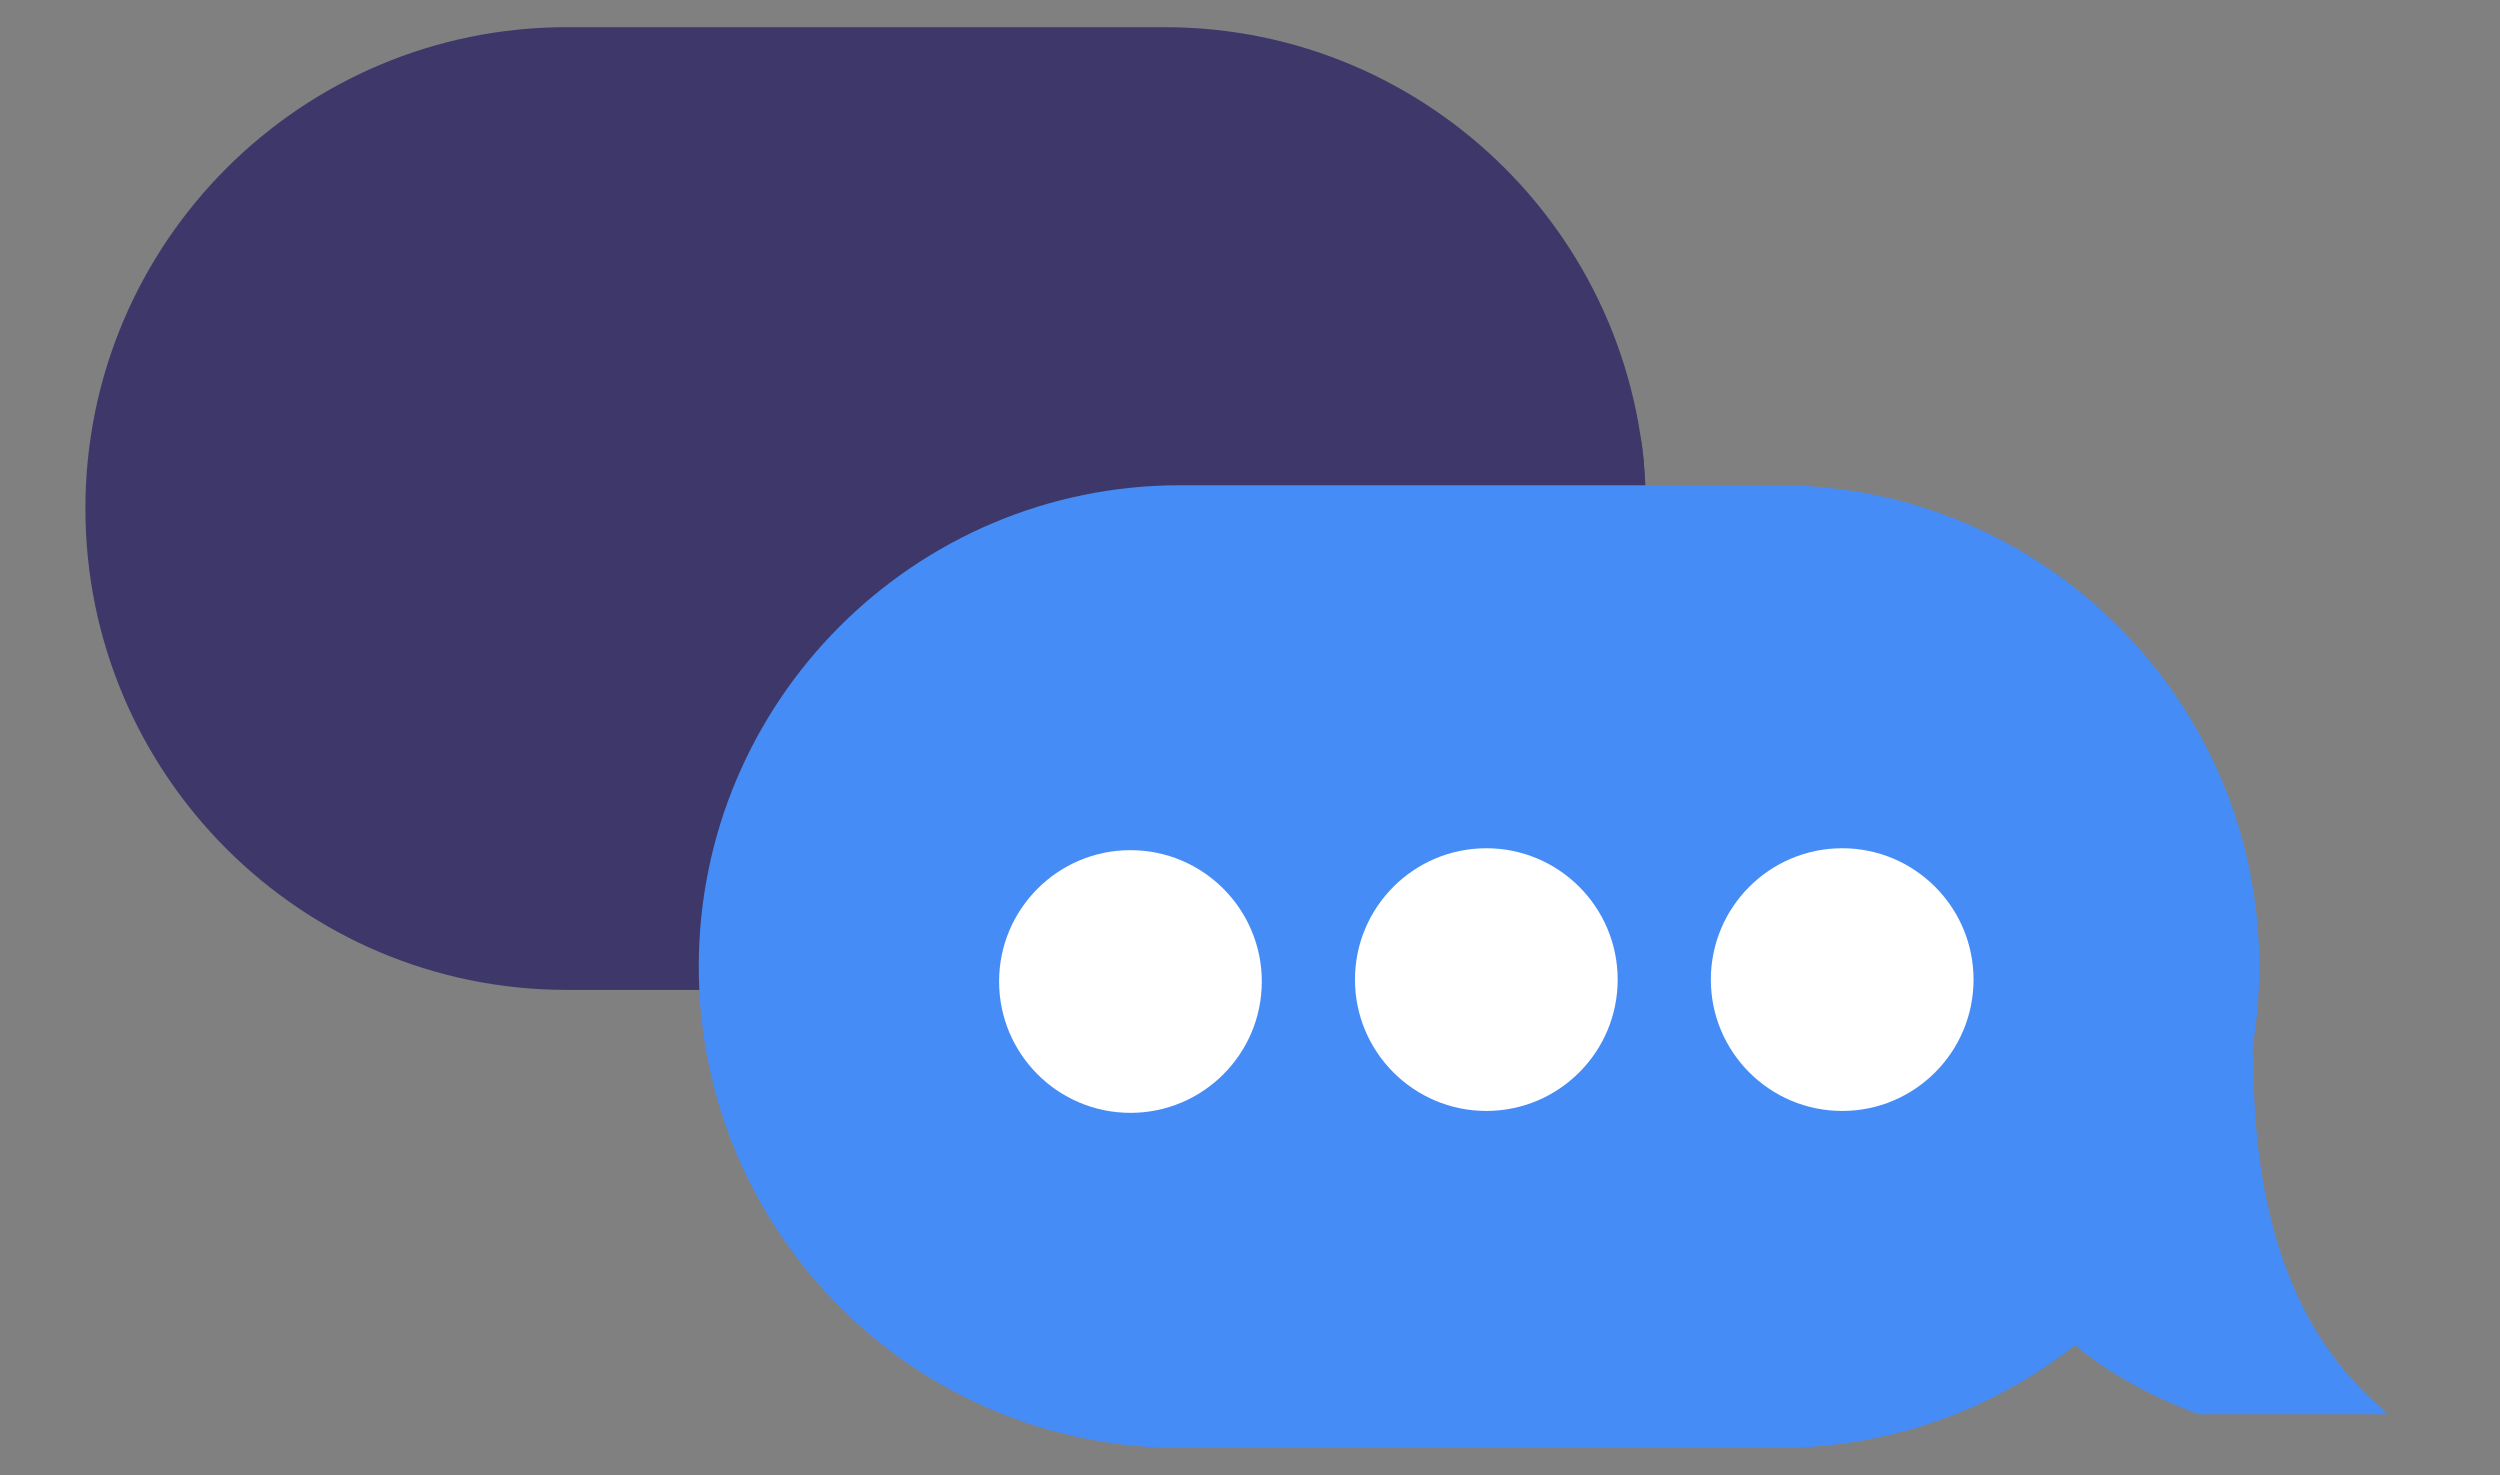 <svg xmlns="http://www.w3.org/2000/svg" xmlns:xlink="http://www.w3.org/1999/xlink" viewBox="0 0 322 190" width="322" height="190" preserveAspectRatio="xMidYMid meet" style="width: 100%; height: 100%; transform: translate3d(0px, 0px, 0px); content-visibility: visible;"><rect x="0" y="0" width="322" height="190" fill="#808080" stroke="none"/><defs><clipPath id="__lottie_element_263"><rect width="322" height="190" x="0" y="0"></rect></clipPath><clipPath id="__lottie_element_269"><path d="M0,0 L201,0 L201,124 L0,124z"></path></clipPath><clipPath id="__lottie_element_273"><path d="M0,0 L59,0 L59,73 L0,73z"></path></clipPath><clipPath id="__lottie_element_278"><path d="M0,0 L201,0 L201,124 L0,124z"></path></clipPath><clipPath id="__lottie_element_282"><path d="M0,0 L59,0 L59,73 L0,73z"></path></clipPath></defs><g clip-path="url(#__lottie_element_263)"><g transform="matrix(1,0,0,1,160.898,95)" opacity="1" style="display: block;"><g opacity="1" transform="matrix(1,0,0,1,0,0)"></g></g><g clip-path="url(#__lottie_element_269)" transform="matrix(1,0,0,1,10.999,3.5)" opacity="1" style="display: block;"><g transform="matrix(-1,0,0,1,100.5,62)" opacity="1" style="display: block;"><g opacity="1" transform="matrix(1,0,0,1,0,0)"><path fill="rgb(61,56,105)" fill-opacity="1" d=" M100.5,0 C100.5,0 100.5,0 100.5,0 C100.5,34.218 72.718,62 38.5,62 C38.5,62 -38.5,62 -38.5,62 C-72.718,62 -100.5,34.218 -100.5,0 C-100.5,0 -100.5,0 -100.5,0 C-100.5,-34.218 -72.718,-62 -38.5,-62 C-38.5,-62 38.5,-62 38.5,-62 C72.718,-62 100.5,-34.218 100.5,0z"></path></g></g></g><g clip-path="url(#__lottie_element_273)" transform="matrix(-1,0,0,1,230.648,50.158)" opacity="1" style="display: block;"><g transform="matrix(1,0,0,1,29.648,36.701)" opacity="1" style="display: block;"><g opacity="1" transform="matrix(1,0,0,1,0,0)"></g></g><g transform="matrix(-1,0,0,1,29.654,38.146)" opacity="1" style="display: block;"><g opacity="1" transform="matrix(1,0,0,1,0,0)"><path fill="rgb(61,56,105)" fill-opacity="1" d=" M29.237,37.648 C10.455,40.537 -8.085,30.195 -14.105,23.573 C-7.9,8.777 -46.207,-27.16 -20.924,-27.161 C-15.078,-27.161 -11.915,-45.913 9.348,-34.416 C11.178,-31.603 10.858,-26.602 11.178,-7.502 C11.813,30.417 32.849,35.469 29.237,37.648z"></path></g></g></g><g clip-path="url(#__lottie_element_278)" transform="matrix(1,0,0,1,90,62.5)" opacity="1" style="display: block;"><g transform="matrix(1,0,0,1,100.5,62)" opacity="1" style="display: block;"><g opacity="1" transform="matrix(1,0,0,1,0,0)"><path fill="rgb(70,140,247)" fill-opacity="1" d=" M100.5,0 C100.5,0 100.5,0 100.5,0 C100.5,34.218 72.718,62 38.5,62 C38.5,62 -38.5,62 -38.5,62 C-72.718,62 -100.5,34.218 -100.5,0 C-100.5,0 -100.5,0 -100.5,0 C-100.5,-34.218 -72.718,-62 -38.5,-62 C-38.5,-62 38.5,-62 38.5,-62 C72.718,-62 100.5,-34.218 100.5,0z"></path></g></g></g><g clip-path="url(#__lottie_element_282)" transform="matrix(-1,0,0,1,310.648,109.158)" opacity="1" style="display: block;"><g transform="matrix(-1,0,0,1,29.648,36.701)" opacity="1" style="display: block;"><g opacity="1" transform="matrix(1,0,0,1,0,0)"></g></g><g transform="matrix(-1,0,0,1,31.414,38.607)" opacity="1" style="display: block;"><g opacity="1" transform="matrix(1,-0.015,0.015,1,0,0)"><path fill="rgb(70,140,247)" fill-opacity="1" d=" M29.237,37.648 C10.455,40.537 -8.085,30.195 -14.105,23.573 C-7.9,8.777 -46.207,-27.16 -20.924,-27.161 C-15.078,-27.161 -11.915,-45.913 9.348,-34.416 C11.178,-31.603 10.858,-26.602 11.178,-7.502 C11.813,30.417 32.849,35.469 29.237,37.648z"></path></g></g></g><g transform="matrix(1,0,0,1,145.602,126.418)" opacity="1" style="display: block;"><g opacity="1" transform="matrix(1,0,0,1,0,0)"><path fill="rgb(255,255,255)" fill-opacity="1" d=" M0,-16.918 C9.337,-16.918 16.918,-9.337 16.918,0 C16.918,9.337 9.337,16.918 0,16.918 C-9.337,16.918 -16.918,9.337 -16.918,0 C-16.918,-9.337 -9.337,-16.918 0,-16.918z"></path></g></g><g transform="matrix(1,0,0,1,191.438,126.172)" opacity="1" style="display: block;"><g opacity="1" transform="matrix(1,0,0,1,0,0)"><path fill="rgb(255,255,255)" fill-opacity="1" d=" M0,-16.918 C9.337,-16.918 16.918,-9.337 16.918,0 C16.918,9.337 9.337,16.918 0,16.918 C-9.337,16.918 -16.918,9.337 -16.918,0 C-16.918,-9.337 -9.337,-16.918 0,-16.918z"></path></g></g><g transform="matrix(1,0,0,1,237.274,126.172)" opacity="1" style="display: block;"><g opacity="1" transform="matrix(1,0,0,1,0,0)"><path fill="rgb(255,255,255)" fill-opacity="1" d=" M0,-16.918 C9.337,-16.918 16.918,-9.337 16.918,0 C16.918,9.337 9.337,16.918 0,16.918 C-9.337,16.918 -16.918,9.337 -16.918,0 C-16.918,-9.337 -9.337,-16.918 0,-16.918z"></path></g></g></g></svg>
